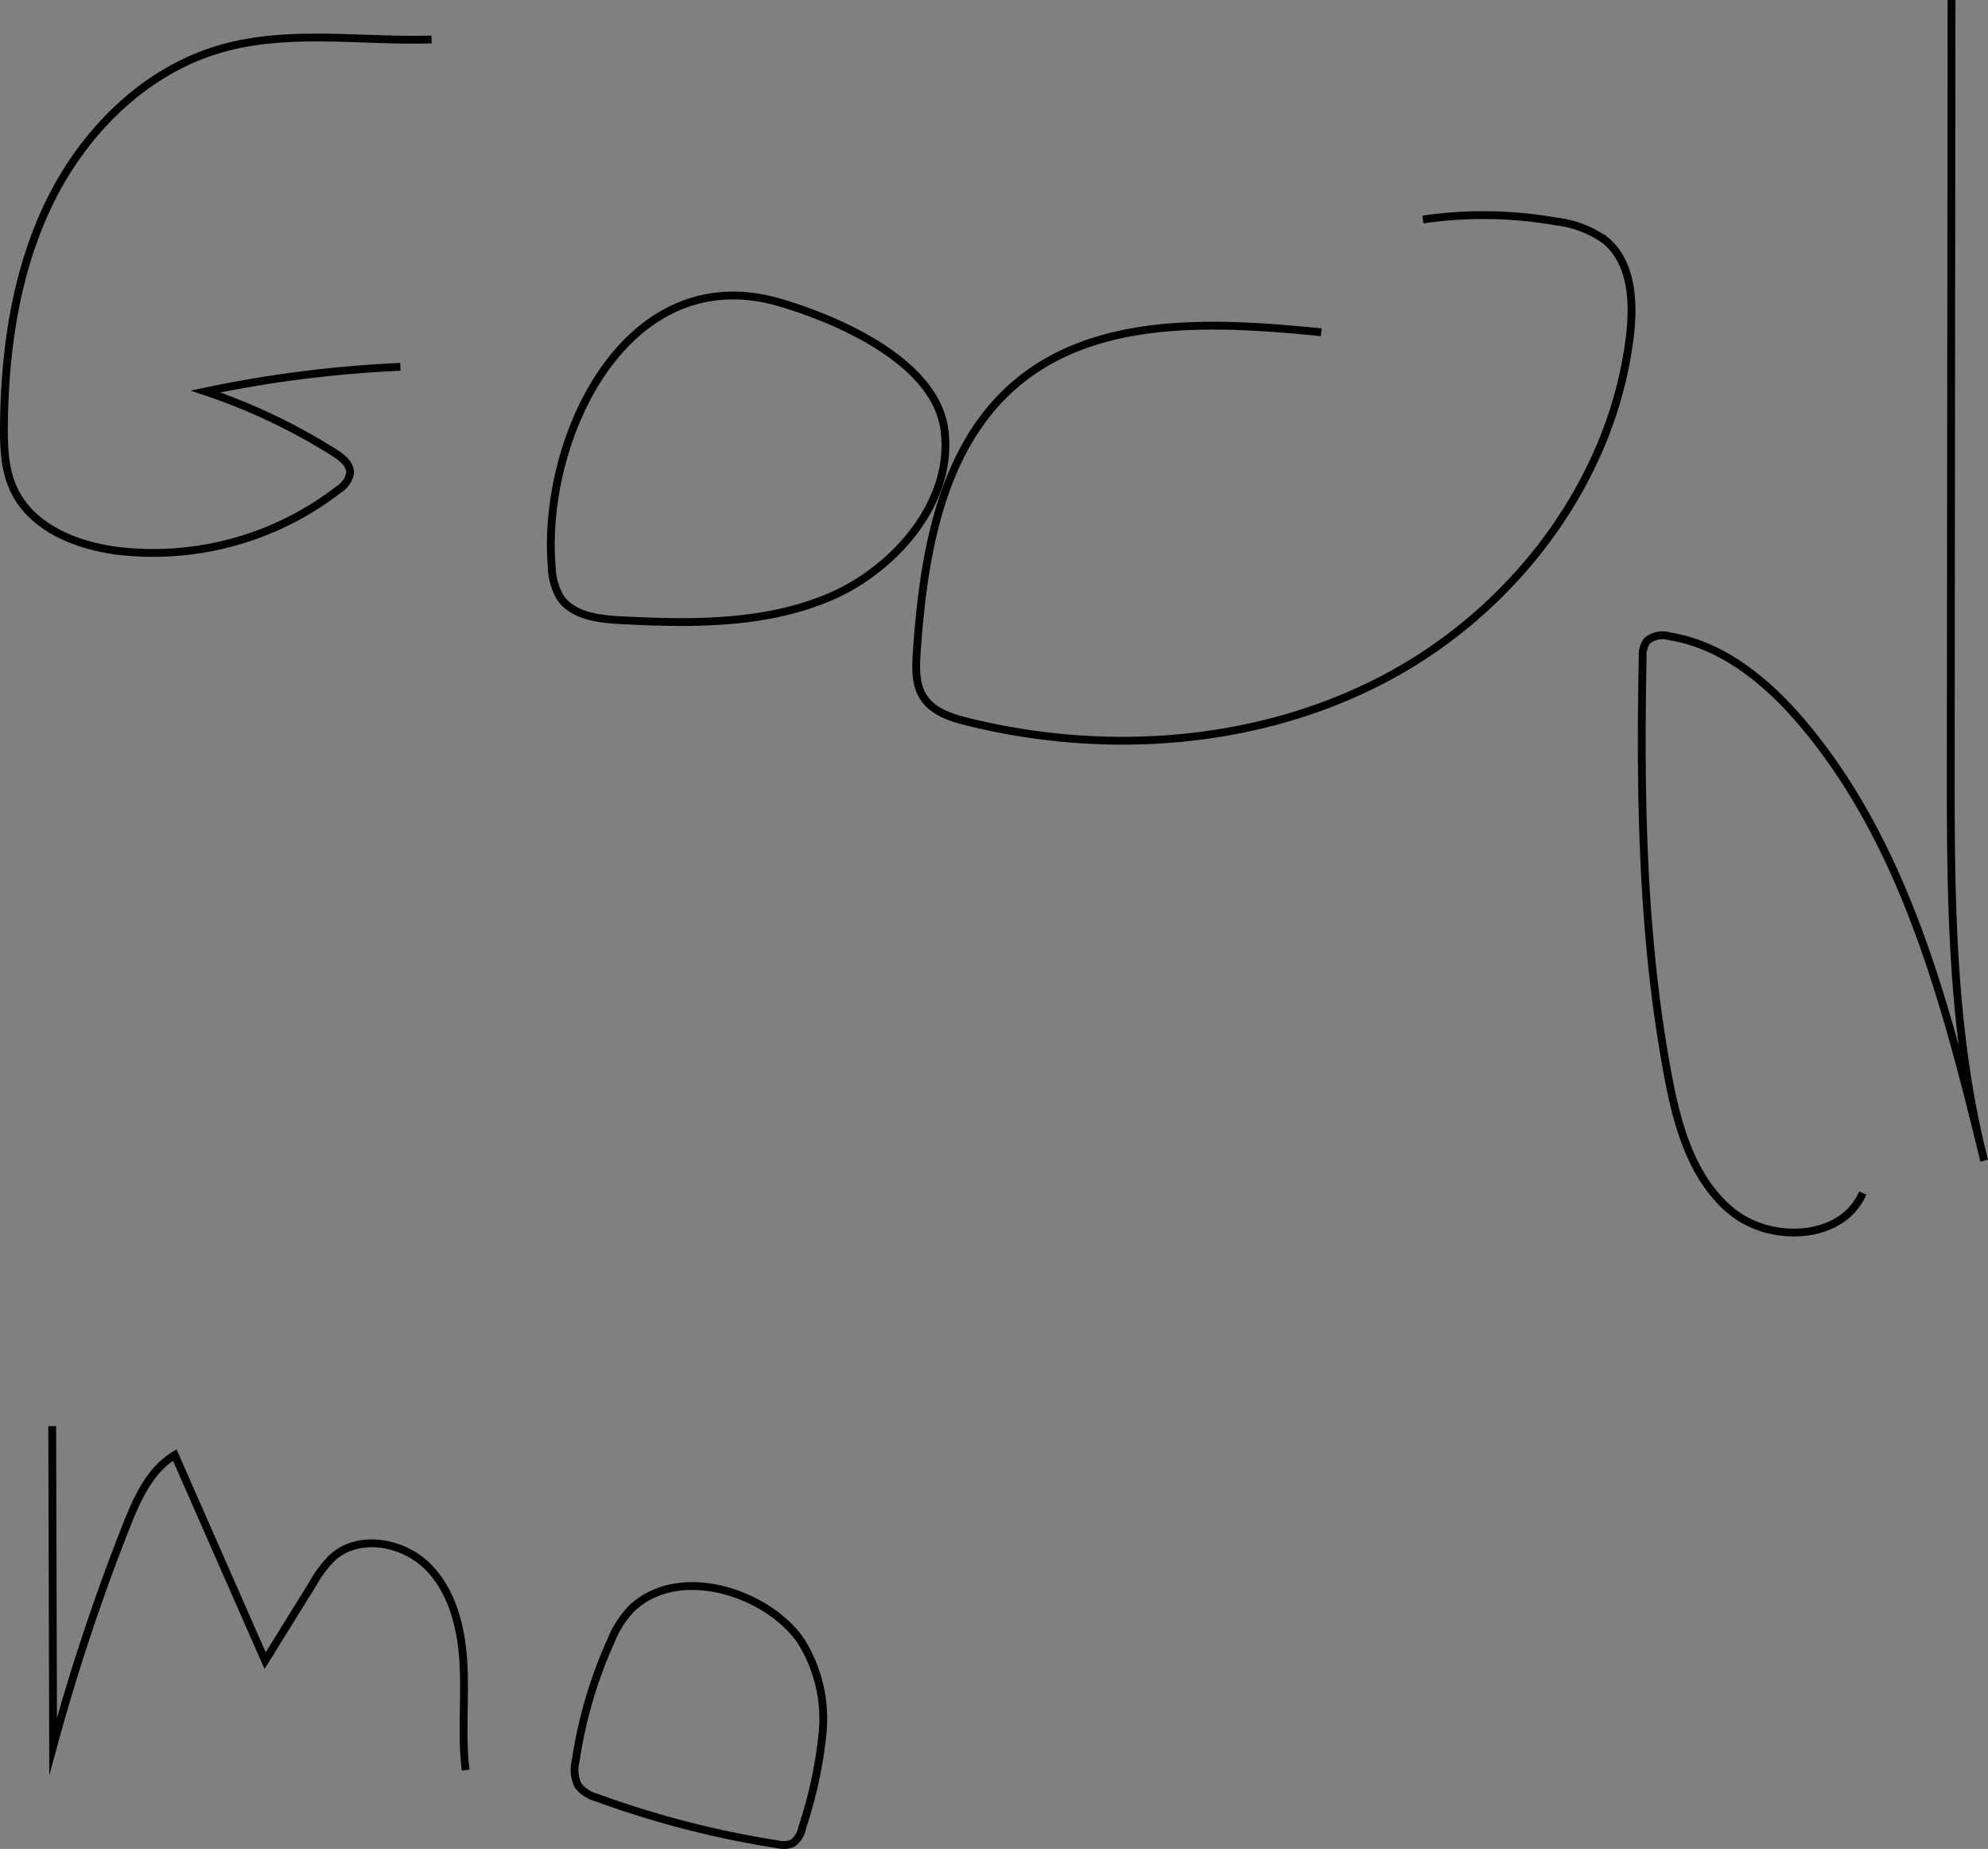 <svg id="Layer_1" data-name="Layer 1" xmlns="http://www.w3.org/2000/svg" viewBox="0 0 254.418 236.597">
  <rect x="0" y="0" width="254.418" height="236.597" fill="#808080" stroke="none"/>
  <defs>
    <style>
      .cls-1 {
        fill: #fff;
      }

      .cls-1, .cls-2 {
        stroke: #000;
        stroke-miterlimit: 10;
      }

      .cls-2 {
        fill: none;
      }
    </style>
  </defs>
  <title>goodmorning</title>
  <path class="cls-1" d="M-192-7.5" transform="translate(-17.782 -25.501)"/>
  <g class="word">
    <path class="cls-2" d="M73.012,30.548c-9.041.28-18.315-1.316-27,1.2C36.47,34.5,28.794,42.063,24.347,50.937S18.4,69.905,18.286,79.832c-.031,2.832.067,5.761,1.272,8.324,2.35,5,8.252,7.276,13.74,7.885a38.767,38.767,0,0,0,27.81-7.887,3.19,3.19,0,0,0,1.476-2.074c.08-1.145-.992-2-1.961-2.616A75.9,75.9,0,0,0,44.078,75.6a153.988,153.988,0,0,1,24.941-3.155" transform="translate(-17.782 -25.501)"/>
    <path class="cls-2" d="M88.388,97.988a8.324,8.324,0,0,0,1.04,3.88c1.562,2.425,4.877,2.845,7.758,2.994,9.153.474,18.666.587,27.062-3.09,7.965-3.488,15.643-12.009,14.394-21.306-1.164-8.664-13.528-14.05-21.093-16.26C97.981,58.489,87.04,81.5,88.388,97.988Z" transform="translate(-17.782 -25.501)"/>
    <path class="cls-2" d="M186.865,68.018c-13.479-1.336-28.584-2.2-38.959,6.5-9.657,8.1-11.949,21.884-12.8,34.463-.133,1.976-.208,4.108.876,5.765,1.214,1.857,3.534,2.6,5.689,3.131,17.978,4.429,37.692,2.927,53.973-5.89s28.64-25.306,30.752-43.7c.492-4.287.182-9.239-3.132-12a13.21,13.21,0,0,0-6.275-2.434,53.55,53.55,0,0,0-17.106-.263" transform="translate(-17.782 -25.501)"/>
    <path class="cls-2" d="M267.533,25.5l-.1,96.938c-.017,17.3-.009,34.822,4.279,51.584-4.811-19.661-9.989-40.069-22.944-55.621-4.539-5.448-10.354-10.364-17.357-11.48a3.076,3.076,0,0,0-2.863.6,3.3,3.3,0,0,0-.543,2.131c-.353,17.875-.056,35.867,3.229,53.44,1.2,6.439,3.089,13.271,8.159,17.419s14.21,3.68,16.78-2.346" transform="translate(-17.782 -25.501)"/>
  </g>
  <g class="word" data-name="word">
    <path class="cls-2" d="M24.464,208l.117,40.983a265.788,265.788,0,0,1,9.392-28.273c1.365-3.45,2.994-7.1,6.174-9.012l11.565,26.307L57.916,228a14.157,14.157,0,0,1,2.446-3.214c3.37-3.008,9.044-1.981,12.215,1.237s4.287,7.944,4.521,12.455-.271,9.056.275,13.541" transform="translate(-17.782 -25.501)"/>
    <path class="cls-2" d="M98.587,231.363a12.964,12.964,0,0,0-2.633,4.144,57.938,57.938,0,0,0-4.5,15.321,4.562,4.562,0,0,0,.333,3.188,4.644,4.644,0,0,0,2.433,1.546,122.285,122.285,0,0,0,23.044,5.941,3.1,3.1,0,0,0,1.933-.119,3.158,3.158,0,0,0,1.257-2.05,55.75,55.75,0,0,0,2.6-12.068,18.728,18.728,0,0,0-2.8-11.815C116.051,229.35,104.7,225.51,98.587,231.363Z" transform="translate(-17.782 -25.501)"/>
  </g>
</svg>

